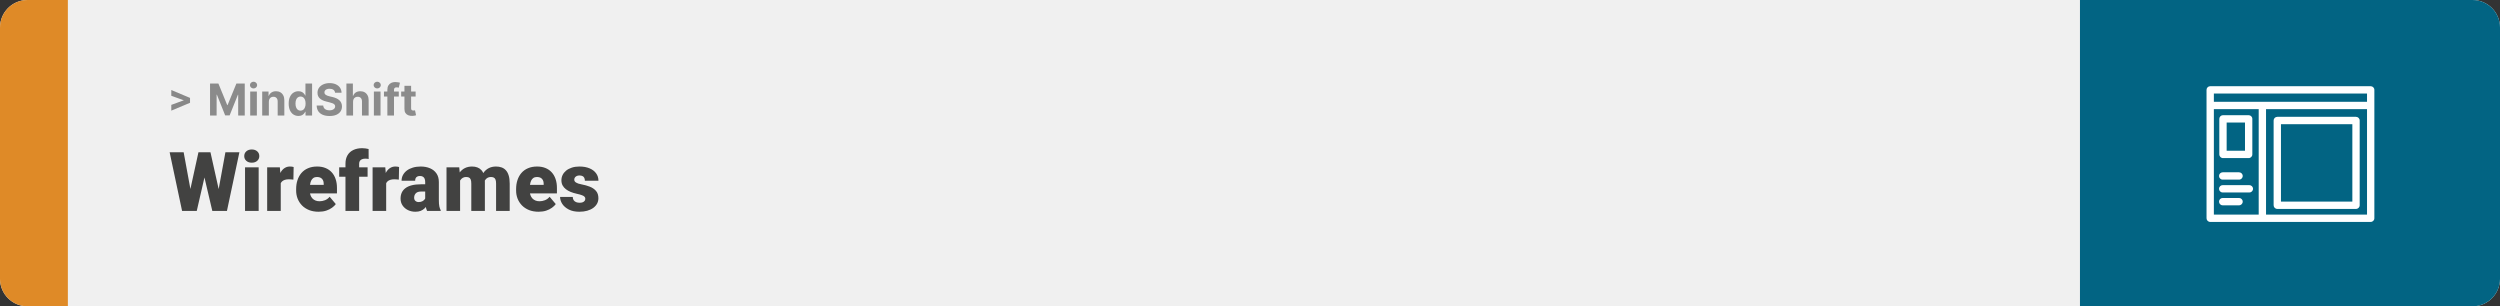 <svg width="1363" height="167" viewBox="0 0 1363 167" fill="none" xmlns="http://www.w3.org/2000/svg">
<rect x="0" y="0" width="1363" height="167" fill="#333333" stroke="none"/>
<path d="M1348 0H15C6.716 0 0 6.716 0 15V152C0 160.284 6.716 167 15 167H1348C1356.28 167 1363 160.284 1363 152V15C1363 6.716 1356.28 0 1348 0Z" fill="#F0F0F0"/>
<path d="M0 15C0 6.716 6.716 0 15 0H37V167H15C6.716 167 0 160.284 0 152V15Z" fill="#DF8A27"/>
<path d="M100.906 54.922L93.394 52.238V49.086L103.602 53.375V55.637L100.906 54.922ZM93.394 57.172L100.918 54.43L103.602 53.785V56.035L93.394 60.324V57.172Z" fill="#888888"/>
<path d="M101.822 112.1L108.194 83.008H111.995L114.061 85.491L107.271 115H103.074L101.822 112.1ZM100.13 83.008L105.513 112.319L104.129 115H99.273L92.483 83.008H100.13ZM117.554 112.166L122.894 83.008H130.518L123.729 115H118.895L117.554 112.166ZM114.742 83.008L121.268 112.275L119.949 115H115.752L108.809 85.447L110.962 83.008H114.742ZM141.021 91.226V115H133.594V91.226H141.021ZM133.155 85.095C133.155 84.04 133.536 83.176 134.297 82.502C135.059 81.829 136.048 81.492 137.264 81.492C138.479 81.492 139.468 81.829 140.23 82.502C140.992 83.176 141.373 84.04 141.373 85.095C141.373 86.15 140.992 87.014 140.23 87.688C139.468 88.362 138.479 88.699 137.264 88.699C136.048 88.699 135.059 88.362 134.297 87.688C133.536 87.014 133.155 86.15 133.155 85.095ZM153.062 97.114V115H145.657V91.226H152.579L153.062 97.114ZM160.093 91.05L159.961 97.927C159.668 97.898 159.273 97.861 158.775 97.817C158.277 97.773 157.859 97.751 157.522 97.751C156.658 97.751 155.911 97.854 155.281 98.059C154.666 98.249 154.153 98.543 153.743 98.938C153.348 99.319 153.055 99.802 152.864 100.388C152.688 100.974 152.608 101.655 152.623 102.432L151.282 101.553C151.282 99.956 151.436 98.506 151.744 97.202C152.066 95.884 152.52 94.749 153.106 93.796C153.692 92.83 154.402 92.09 155.237 91.577C156.072 91.05 157.01 90.786 158.05 90.786C158.416 90.786 158.775 90.808 159.126 90.852C159.493 90.896 159.815 90.962 160.093 91.05ZM173.716 115.439C171.783 115.439 170.054 115.139 168.531 114.539C167.007 113.923 165.718 113.081 164.664 112.012C163.624 110.942 162.825 109.712 162.269 108.32C161.727 106.929 161.456 105.457 161.456 103.904V103.069C161.456 101.326 161.697 99.714 162.181 98.235C162.664 96.741 163.382 95.437 164.334 94.324C165.286 93.21 166.48 92.346 167.916 91.731C169.351 91.101 171.021 90.786 172.925 90.786C174.61 90.786 176.119 91.057 177.452 91.599C178.785 92.141 179.913 92.918 180.835 93.928C181.773 94.939 182.483 96.162 182.967 97.598C183.465 99.033 183.714 100.645 183.714 102.432V105.442H164.29V100.806H176.485V100.234C176.5 99.443 176.36 98.769 176.067 98.213C175.789 97.656 175.379 97.231 174.837 96.939C174.295 96.645 173.636 96.499 172.859 96.499C172.054 96.499 171.387 96.675 170.86 97.026C170.347 97.378 169.944 97.861 169.651 98.477C169.373 99.077 169.175 99.773 169.058 100.564C168.941 101.355 168.882 102.19 168.882 103.069V103.904C168.882 104.783 169 105.581 169.234 106.299C169.483 107.017 169.834 107.632 170.289 108.145C170.757 108.643 171.314 109.031 171.958 109.309C172.618 109.587 173.365 109.727 174.2 109.727C175.21 109.727 176.207 109.536 177.188 109.155C178.169 108.774 179.012 108.145 179.715 107.266L183.077 111.265C182.593 111.953 181.905 112.62 181.011 113.264C180.132 113.909 179.078 114.436 177.847 114.846C176.617 115.242 175.24 115.439 173.716 115.439ZM195.799 115H188.35V89.292C188.35 87.446 188.724 85.894 189.471 84.634C190.218 83.374 191.272 82.422 192.635 81.777C193.997 81.118 195.608 80.789 197.469 80.789C198.113 80.789 198.721 80.832 199.292 80.92C199.864 81.008 200.42 81.118 200.962 81.25L200.984 86.699C200.721 86.626 200.45 86.575 200.171 86.545C199.893 86.516 199.549 86.501 199.139 86.501C198.421 86.501 197.813 86.611 197.315 86.831C196.817 87.036 196.436 87.351 196.172 87.776C195.923 88.186 195.799 88.691 195.799 89.292V115ZM200.413 91.226V96.367H184.922V91.226H200.413ZM210.542 97.114V115H203.138V91.226H210.059L210.542 97.114ZM217.574 91.05L217.442 97.927C217.149 97.898 216.753 97.861 216.255 97.817C215.757 97.773 215.34 97.751 215.003 97.751C214.139 97.751 213.392 97.854 212.762 98.059C212.146 98.249 211.634 98.543 211.224 98.938C210.828 99.319 210.535 99.802 210.345 100.388C210.169 100.974 210.088 101.655 210.103 102.432L208.763 101.553C208.763 99.956 208.917 98.506 209.224 97.202C209.546 95.884 210 94.749 210.586 93.796C211.172 92.83 211.883 92.09 212.718 91.577C213.553 91.05 214.49 90.786 215.53 90.786C215.896 90.786 216.255 90.808 216.607 90.852C216.973 90.896 217.295 90.962 217.574 91.05ZM231.812 109.023V99.224C231.812 98.55 231.717 97.971 231.526 97.488C231.336 97.004 231.036 96.631 230.625 96.367C230.215 96.089 229.666 95.95 228.978 95.95C228.421 95.95 227.945 96.045 227.549 96.235C227.154 96.426 226.854 96.711 226.648 97.092C226.443 97.473 226.341 97.957 226.341 98.543H218.936C218.936 97.444 219.178 96.426 219.661 95.488C220.159 94.536 220.862 93.709 221.771 93.005C222.693 92.302 223.792 91.76 225.066 91.379C226.355 90.984 227.791 90.786 229.373 90.786C231.263 90.786 232.947 91.101 234.427 91.731C235.921 92.361 237.1 93.306 237.964 94.565C238.829 95.811 239.261 97.378 239.261 99.268V109.001C239.261 110.554 239.349 111.733 239.524 112.539C239.7 113.33 239.949 114.026 240.271 114.626V115H232.845C232.493 114.268 232.229 113.374 232.054 112.319C231.893 111.25 231.812 110.151 231.812 109.023ZM232.713 100.476L232.757 104.431H229.483C228.794 104.431 228.208 104.526 227.725 104.717C227.256 104.907 226.875 105.171 226.583 105.508C226.304 105.83 226.099 106.196 225.967 106.606C225.85 107.017 225.792 107.449 225.792 107.903C225.792 108.342 225.894 108.738 226.099 109.089C226.319 109.426 226.612 109.69 226.978 109.88C227.344 110.071 227.754 110.166 228.208 110.166C229.029 110.166 229.725 110.012 230.296 109.705C230.882 109.382 231.329 108.994 231.636 108.54C231.944 108.086 232.098 107.661 232.098 107.266L233.724 110.298C233.431 110.884 233.094 111.477 232.713 112.078C232.347 112.678 231.885 113.235 231.329 113.748C230.787 114.246 230.12 114.656 229.329 114.978C228.538 115.286 227.579 115.439 226.451 115.439C224.986 115.439 223.638 115.139 222.408 114.539C221.192 113.938 220.218 113.103 219.485 112.034C218.753 110.95 218.387 109.705 218.387 108.298C218.387 107.068 218.606 105.969 219.046 105.002C219.5 104.036 220.181 103.215 221.089 102.542C221.998 101.868 223.155 101.355 224.561 101.003C225.967 100.652 227.623 100.476 229.527 100.476H232.713ZM250.84 96.257V115H243.436V91.226H250.379L250.84 96.257ZM249.939 102.3L248.248 102.344C248.248 100.674 248.445 99.136 248.841 97.73C249.236 96.323 249.822 95.1 250.599 94.06C251.375 93.02 252.327 92.214 253.455 91.643C254.598 91.072 255.916 90.786 257.41 90.786C258.45 90.786 259.395 90.947 260.245 91.269C261.094 91.577 261.827 92.068 262.442 92.742C263.057 93.401 263.526 94.265 263.848 95.335C264.185 96.389 264.354 97.656 264.354 99.136V115H256.949V100.081C256.949 99.07 256.832 98.308 256.597 97.795C256.377 97.283 256.055 96.939 255.63 96.763C255.206 96.587 254.686 96.499 254.07 96.499C253.426 96.499 252.847 96.645 252.334 96.939C251.822 97.231 251.382 97.642 251.016 98.169C250.665 98.682 250.394 99.29 250.203 99.993C250.027 100.696 249.939 101.465 249.939 102.3ZM263.519 102.3L261.453 102.344C261.453 100.674 261.636 99.136 262.002 97.73C262.383 96.323 262.947 95.1 263.694 94.06C264.456 93.02 265.401 92.214 266.529 91.643C267.657 91.072 268.968 90.786 270.462 90.786C271.546 90.786 272.542 90.947 273.45 91.269C274.358 91.592 275.142 92.112 275.801 92.83C276.46 93.547 276.973 94.499 277.339 95.686C277.706 96.858 277.889 98.308 277.889 100.037V115H270.462V100.037C270.462 99.055 270.345 98.315 270.11 97.817C269.891 97.305 269.568 96.96 269.144 96.785C268.719 96.594 268.213 96.499 267.627 96.499C266.924 96.499 266.316 96.645 265.804 96.939C265.291 97.231 264.859 97.642 264.507 98.169C264.17 98.682 263.921 99.29 263.76 99.993C263.599 100.696 263.519 101.465 263.519 102.3ZM293.643 115.439C291.709 115.439 289.981 115.139 288.458 114.539C286.934 113.923 285.645 113.081 284.59 112.012C283.55 110.942 282.752 109.712 282.195 108.32C281.653 106.929 281.382 105.457 281.382 103.904V103.069C281.382 101.326 281.624 99.714 282.107 98.235C282.591 96.741 283.309 95.437 284.261 94.324C285.213 93.21 286.407 92.346 287.842 91.731C289.278 91.101 290.948 90.786 292.852 90.786C294.537 90.786 296.045 91.057 297.378 91.599C298.711 92.141 299.839 92.918 300.762 93.928C301.7 94.939 302.41 96.162 302.894 97.598C303.392 99.033 303.641 100.645 303.641 102.432V105.442H284.217V100.806H296.412V100.234C296.426 99.443 296.287 98.769 295.994 98.213C295.716 97.656 295.306 97.231 294.764 96.939C294.222 96.645 293.562 96.499 292.786 96.499C291.98 96.499 291.314 96.675 290.787 97.026C290.274 97.378 289.871 97.861 289.578 98.477C289.3 99.077 289.102 99.773 288.985 100.564C288.868 101.355 288.809 102.19 288.809 103.069V103.904C288.809 104.783 288.926 105.581 289.161 106.299C289.41 107.017 289.761 107.632 290.215 108.145C290.684 108.643 291.241 109.031 291.885 109.309C292.544 109.587 293.292 109.727 294.126 109.727C295.137 109.727 296.133 109.536 297.115 109.155C298.096 108.774 298.938 108.145 299.642 107.266L303.003 111.265C302.52 111.953 301.832 112.62 300.938 113.264C300.059 113.909 299.004 114.436 297.774 114.846C296.543 115.242 295.167 115.439 293.643 115.439ZM319.109 108.32C319.109 107.91 318.97 107.559 318.692 107.266C318.428 106.958 317.959 106.68 317.286 106.431C316.612 106.167 315.667 105.903 314.451 105.64C313.294 105.391 312.203 105.061 311.177 104.651C310.167 104.241 309.28 103.743 308.519 103.157C307.757 102.571 307.156 101.875 306.717 101.069C306.292 100.264 306.08 99.341 306.08 98.301C306.08 97.29 306.292 96.338 306.717 95.444C307.156 94.536 307.793 93.738 308.628 93.049C309.478 92.346 310.511 91.797 311.727 91.401C312.942 90.991 314.327 90.786 315.879 90.786C318.018 90.786 319.864 91.116 321.417 91.775C322.969 92.419 324.163 93.328 324.998 94.499C325.848 95.657 326.272 96.997 326.272 98.52H318.868C318.868 97.92 318.765 97.407 318.56 96.982C318.37 96.558 318.055 96.235 317.615 96.016C317.176 95.781 316.59 95.664 315.857 95.664C315.345 95.664 314.876 95.759 314.451 95.95C314.041 96.14 313.711 96.404 313.462 96.741C313.213 97.078 313.089 97.473 313.089 97.927C313.089 98.249 313.162 98.543 313.309 98.806C313.47 99.055 313.711 99.29 314.034 99.509C314.356 99.714 314.766 99.905 315.264 100.081C315.762 100.242 316.363 100.388 317.066 100.52C318.663 100.813 320.157 101.23 321.548 101.772C322.94 102.314 324.068 103.083 324.932 104.08C325.811 105.076 326.25 106.416 326.25 108.101C326.25 109.155 326.009 110.129 325.525 111.023C325.042 111.902 324.346 112.678 323.438 113.352C322.53 114.011 321.438 114.524 320.164 114.89C318.89 115.256 317.454 115.439 315.857 115.439C313.587 115.439 311.668 115.037 310.101 114.231C308.533 113.411 307.347 112.385 306.541 111.155C305.75 109.91 305.354 108.65 305.354 107.375H312.254C312.283 108.108 312.459 108.708 312.781 109.177C313.118 109.646 313.565 109.99 314.122 110.21C314.678 110.43 315.323 110.54 316.055 110.54C316.729 110.54 317.286 110.444 317.725 110.254C318.179 110.063 318.523 109.807 318.758 109.485C318.992 109.148 319.109 108.76 319.109 108.32Z" fill="#424241"/>
<path d="M1363 15C1363 6.716 1356.28 0 1348 0H1134V167H1348C1356.28 167 1363 160.284 1363 152V15Z" fill="#026483"/>
<path fill-rule="evenodd" clip-rule="evenodd" d="M1203 49C1203 47.895 1203.9 47 1205 47H1292.5C1293.6 47 1294.5 47.895 1294.5 49V118.996C1294.5 120.101 1293.6 120.996 1292.5 120.996H1205C1203.9 120.996 1203 120.101 1203 118.996V49ZM1207 51V55.495H1290.5V51H1207ZM1290.5 59.495H1235.44V116.996H1290.5V59.495ZM1231.44 116.996V59.495H1207V116.996H1231.44Z" fill="white"/>
<path fill-rule="evenodd" clip-rule="evenodd" d="M1209.97 64.8C1209.97 63.696 1210.87 62.8 1211.97 62.8H1225.97C1227.08 62.8 1227.97 63.696 1227.97 64.8V84.195C1227.97 85.3 1227.08 86.195 1225.97 86.195H1211.97C1210.87 86.195 1209.97 85.3 1209.97 84.195V64.8ZM1213.97 66.8V82.195H1223.97V66.8H1213.97ZM1239.58 65.696C1239.58 64.592 1240.47 63.696 1241.58 63.696H1284.5C1285.61 63.696 1286.5 64.592 1286.5 65.696V111.905C1286.5 113.009 1285.61 113.905 1284.5 113.905H1241.58C1240.47 113.905 1239.58 113.009 1239.58 111.905V65.696ZM1243.58 67.696V109.905H1282.5V67.696H1243.58ZM1209.81 95.936C1209.81 94.832 1210.71 93.936 1211.81 93.936H1220.73C1221.84 93.936 1222.73 94.832 1222.73 95.936C1222.73 97.041 1221.84 97.936 1220.73 97.936H1211.81C1210.71 97.936 1209.81 97.041 1209.81 95.936ZM1209.81 102.936C1209.81 101.832 1210.71 100.936 1211.81 100.936H1226.35C1227.46 100.936 1228.35 101.832 1228.35 102.936C1228.35 104.041 1227.46 104.936 1226.35 104.936H1211.81C1210.71 104.936 1209.81 104.041 1209.81 102.936ZM1209.81 109.936C1209.81 108.832 1210.71 107.936 1211.81 107.936H1220.73C1221.84 107.936 1222.73 108.832 1222.73 109.936C1222.73 111.041 1221.84 111.936 1220.73 111.936H1211.81C1210.71 111.936 1209.81 111.041 1209.81 109.936Z" fill="white"/>
<path d="M114.517 45.545H119.068L123.875 57.273H124.08L128.886 45.545H133.438V63H129.858V51.639H129.713L125.196 62.915H122.759L118.241 51.597H118.097V63H114.517V45.545ZM136.41 63V49.909H140.04V63H136.41ZM138.234 48.222C137.694 48.222 137.231 48.043 136.844 47.685C136.464 47.321 136.273 46.886 136.273 46.381C136.273 45.881 136.464 45.452 136.844 45.094C137.231 44.73 137.694 44.548 138.234 44.548C138.773 44.548 139.234 44.73 139.614 45.094C140.001 45.452 140.194 45.881 140.194 46.381C140.194 46.886 140.001 47.321 139.614 47.685C139.234 48.043 138.773 48.222 138.234 48.222ZM146.58 55.432V63H142.949V49.909H146.409V52.219H146.562C146.852 51.457 147.338 50.855 148.02 50.412C148.702 49.963 149.528 49.739 150.5 49.739C151.409 49.739 152.202 49.938 152.878 50.335C153.554 50.733 154.08 51.301 154.455 52.04C154.83 52.773 155.017 53.648 155.017 54.665V63H151.386V55.312C151.392 54.511 151.188 53.886 150.773 53.438C150.358 52.983 149.787 52.756 149.06 52.756C148.571 52.756 148.139 52.861 147.764 53.071C147.395 53.281 147.105 53.588 146.895 53.992C146.69 54.389 146.585 54.869 146.58 55.432ZM162.702 63.213C161.708 63.213 160.808 62.957 160.001 62.446C159.2 61.929 158.563 61.17 158.092 60.17C157.626 59.165 157.393 57.932 157.393 56.472C157.393 54.972 157.634 53.724 158.117 52.73C158.6 51.73 159.242 50.983 160.043 50.489C160.85 49.989 161.734 49.739 162.694 49.739C163.427 49.739 164.038 49.864 164.526 50.114C165.021 50.358 165.418 50.665 165.719 51.034C166.026 51.398 166.259 51.756 166.418 52.108H166.529V45.545H170.151V63H166.572V60.903H166.418C166.248 61.267 166.006 61.628 165.694 61.986C165.387 62.338 164.987 62.631 164.492 62.864C164.004 63.097 163.407 63.213 162.702 63.213ZM163.853 60.324C164.438 60.324 164.933 60.165 165.336 59.847C165.745 59.523 166.058 59.071 166.273 58.492C166.495 57.912 166.606 57.233 166.606 56.455C166.606 55.676 166.498 55 166.282 54.426C166.066 53.852 165.754 53.409 165.344 53.097C164.935 52.784 164.438 52.628 163.853 52.628C163.256 52.628 162.754 52.79 162.344 53.114C161.935 53.438 161.626 53.886 161.415 54.46C161.205 55.034 161.1 55.699 161.1 56.455C161.1 57.216 161.205 57.889 161.415 58.474C161.631 59.054 161.941 59.508 162.344 59.838C162.754 60.162 163.256 60.324 163.853 60.324ZM182.673 50.565C182.605 49.878 182.313 49.344 181.795 48.963C181.278 48.582 180.577 48.392 179.69 48.392C179.088 48.392 178.58 48.477 178.165 48.648C177.75 48.812 177.432 49.043 177.21 49.338C176.994 49.633 176.886 49.969 176.886 50.344C176.875 50.656 176.94 50.929 177.082 51.162C177.23 51.395 177.432 51.597 177.688 51.767C177.943 51.932 178.239 52.077 178.574 52.202C178.909 52.321 179.267 52.423 179.648 52.508L181.216 52.883C181.977 53.054 182.676 53.281 183.312 53.565C183.949 53.849 184.5 54.199 184.966 54.614C185.432 55.028 185.793 55.517 186.048 56.08C186.31 56.642 186.443 57.287 186.449 58.014C186.443 59.082 186.17 60.008 185.631 60.793C185.097 61.571 184.324 62.176 183.312 62.608C182.307 63.034 181.094 63.247 179.673 63.247C178.264 63.247 177.037 63.031 175.991 62.599C174.952 62.168 174.139 61.528 173.554 60.682C172.974 59.83 172.67 58.776 172.642 57.52H176.213C176.253 58.105 176.42 58.594 176.716 58.986C177.017 59.372 177.418 59.665 177.918 59.864C178.423 60.057 178.994 60.153 179.631 60.153C180.256 60.153 180.798 60.062 181.259 59.881C181.724 59.699 182.085 59.446 182.341 59.122C182.597 58.798 182.724 58.426 182.724 58.006C182.724 57.614 182.608 57.284 182.375 57.017C182.148 56.75 181.813 56.523 181.369 56.335C180.932 56.148 180.395 55.977 179.759 55.824L177.858 55.347C176.386 54.989 175.224 54.429 174.372 53.668C173.52 52.906 173.097 51.881 173.102 50.591C173.097 49.534 173.378 48.611 173.946 47.821C174.52 47.031 175.307 46.415 176.307 45.972C177.307 45.528 178.443 45.307 179.716 45.307C181.011 45.307 182.142 45.528 183.108 45.972C184.08 46.415 184.835 47.031 185.375 47.821C185.915 48.611 186.193 49.526 186.21 50.565H182.673ZM192.494 55.432V63H188.863V45.545H192.391V52.219H192.545C192.84 51.446 193.317 50.841 193.977 50.403C194.636 49.96 195.462 49.739 196.457 49.739C197.366 49.739 198.158 49.938 198.835 50.335C199.516 50.727 200.045 51.293 200.42 52.031C200.8 52.764 200.988 53.642 200.982 54.665V63H197.352V55.312C197.357 54.506 197.153 53.878 196.738 53.429C196.329 52.98 195.755 52.756 195.016 52.756C194.522 52.756 194.085 52.861 193.704 53.071C193.329 53.281 193.033 53.588 192.817 53.992C192.607 54.389 192.499 54.869 192.494 55.432ZM203.839 63V49.909H207.47V63H203.839ZM205.663 48.222C205.124 48.222 204.661 48.043 204.274 47.685C203.893 47.321 203.703 46.886 203.703 46.381C203.703 45.881 203.893 45.452 204.274 45.094C204.661 44.73 205.124 44.548 205.663 44.548C206.203 44.548 206.663 44.73 207.044 45.094C207.43 45.452 207.624 45.881 207.624 46.381C207.624 46.886 207.43 47.321 207.044 47.685C206.663 48.043 206.203 48.222 205.663 48.222ZM217.418 49.909V52.636H209.339V49.909H217.418ZM211.188 63V48.963C211.188 48.014 211.373 47.227 211.742 46.602C212.117 45.977 212.629 45.508 213.276 45.196C213.924 44.883 214.66 44.727 215.484 44.727C216.04 44.727 216.549 44.77 217.009 44.855C217.475 44.94 217.822 45.017 218.049 45.085L217.401 47.812C217.259 47.767 217.083 47.724 216.873 47.685C216.668 47.645 216.458 47.625 216.242 47.625C215.708 47.625 215.336 47.75 215.126 48C214.915 48.244 214.81 48.588 214.81 49.031V63H211.188ZM226.599 49.909V52.636H218.716V49.909H226.599ZM220.506 46.773H224.136V58.977C224.136 59.312 224.188 59.574 224.29 59.761C224.392 59.943 224.534 60.071 224.716 60.145C224.903 60.219 225.119 60.256 225.364 60.256C225.534 60.256 225.705 60.242 225.875 60.213C226.045 60.179 226.176 60.153 226.267 60.136L226.838 62.838C226.656 62.895 226.401 62.96 226.071 63.034C225.741 63.114 225.341 63.162 224.869 63.179C223.994 63.213 223.227 63.097 222.568 62.83C221.915 62.562 221.406 62.148 221.043 61.585C220.679 61.023 220.5 60.312 220.506 59.455V46.773Z" fill="#8B8B8B"/>
</svg>
